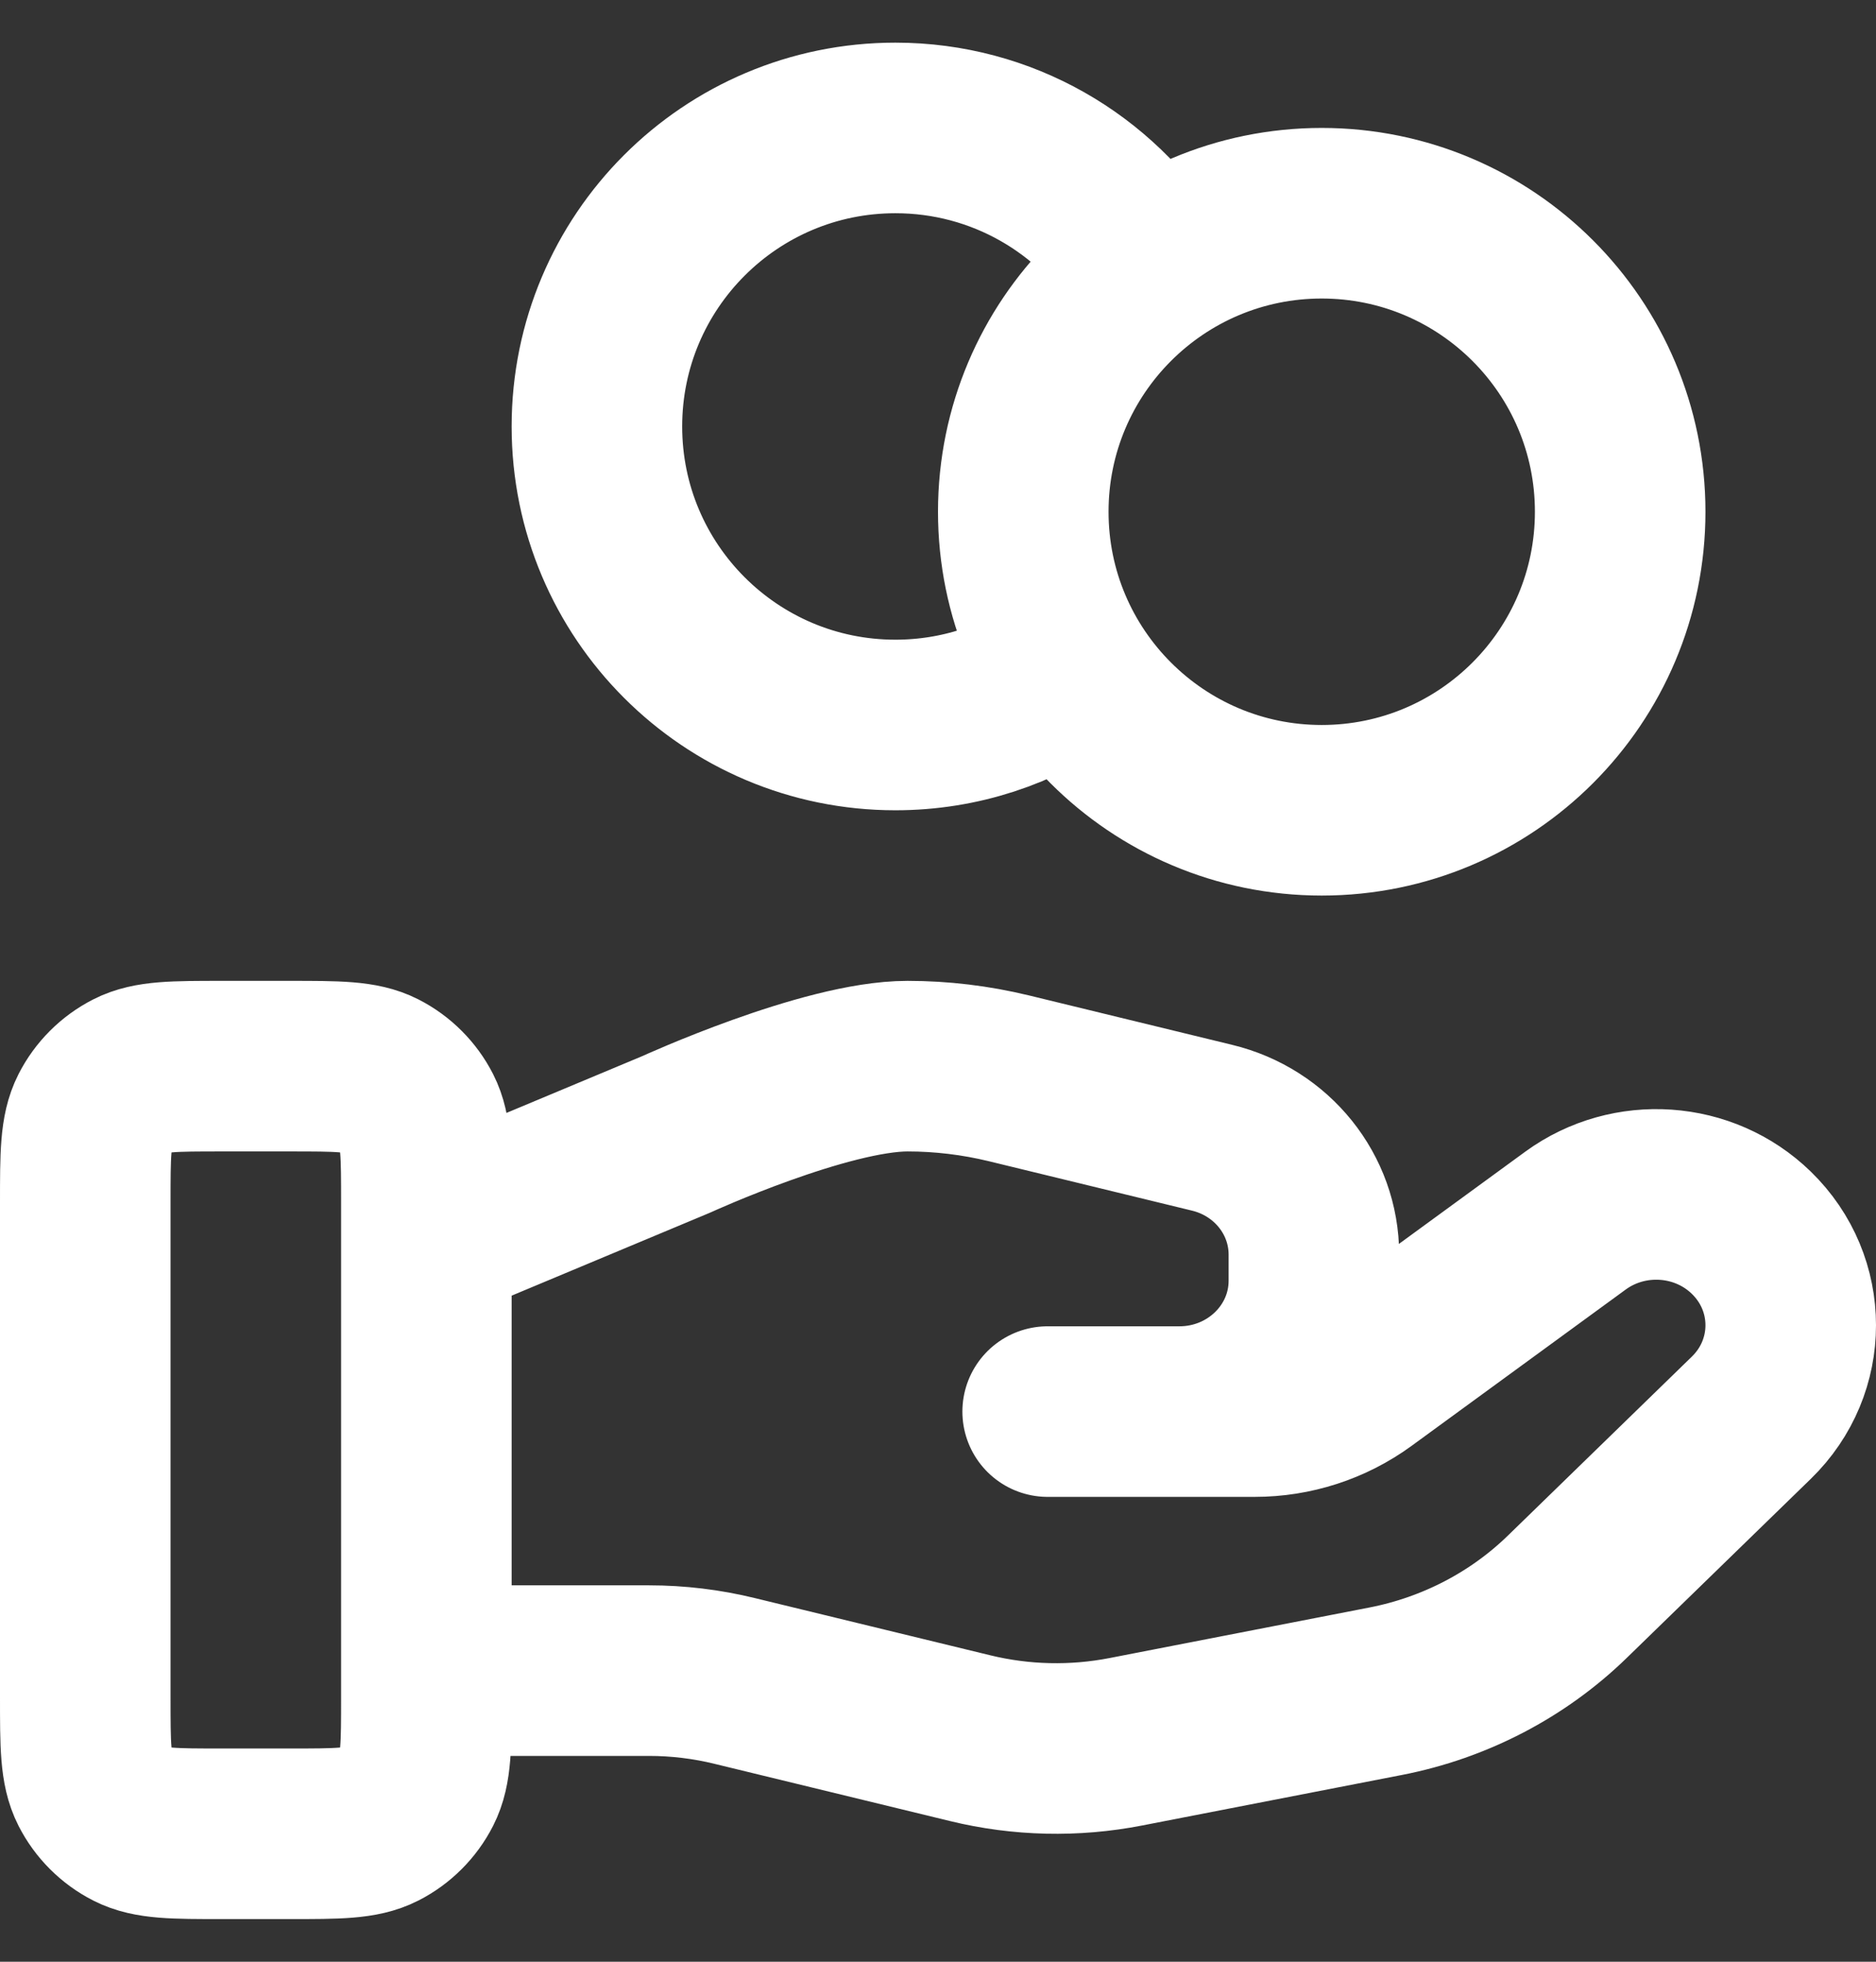 <svg width="22" height="23" viewBox="0 0 22 23" fill="none" xmlns="http://www.w3.org/2000/svg">
<rect x="0" y="0" width="22" height="23" fill="#333333" stroke="none"/>
<path d="M12.53 7.852C11.957 8.26 11.257 8.5 10.5 8.5C8.567 8.5 7 6.933 7 5C7 3.067 8.567 1.5 10.5 1.5C11.753 1.5 12.852 2.158 13.47 3.148M5 19.587H7.61C7.951 19.587 8.289 19.628 8.619 19.709L11.377 20.379C11.975 20.525 12.599 20.539 13.204 20.421L16.253 19.828C17.058 19.671 17.8 19.285 18.38 18.721L20.538 16.622C21.154 16.023 21.154 15.052 20.538 14.453C19.983 13.913 19.105 13.853 18.477 14.31L15.963 16.145C15.602 16.408 15.164 16.55 14.714 16.55H12.286L13.831 16.55C14.702 16.55 15.408 15.863 15.408 15.016V14.709C15.408 14.005 14.916 13.392 14.214 13.222L11.829 12.642C11.44 12.548 11.043 12.5 10.643 12.5C9.678 12.5 7.932 13.299 7.932 13.299L5 14.525M19 6C19 7.933 17.433 9.5 15.5 9.5C13.567 9.5 12 7.933 12 6C12 4.067 13.567 2.5 15.5 2.5C17.433 2.5 19 4.067 19 6ZM1 14.1L1 19.9C1 20.46 1 20.74 1.109 20.954C1.205 21.142 1.358 21.295 1.546 21.391C1.76 21.5 2.04 21.5 2.6 21.5H3.4C3.96 21.5 4.24 21.5 4.454 21.391C4.642 21.295 4.795 21.142 4.891 20.954C5 20.74 5 20.46 5 19.9V14.1C5 13.54 5 13.26 4.891 13.046C4.795 12.858 4.642 12.705 4.454 12.609C4.24 12.5 3.96 12.5 3.4 12.5L2.6 12.5C2.04 12.5 1.76 12.5 1.546 12.609C1.358 12.705 1.205 12.858 1.109 13.046C1 13.26 1 13.54 1 14.1Z" stroke="white" stroke-width="2" stroke-linecap="round" stroke-linejoin="round"/>
</svg>

